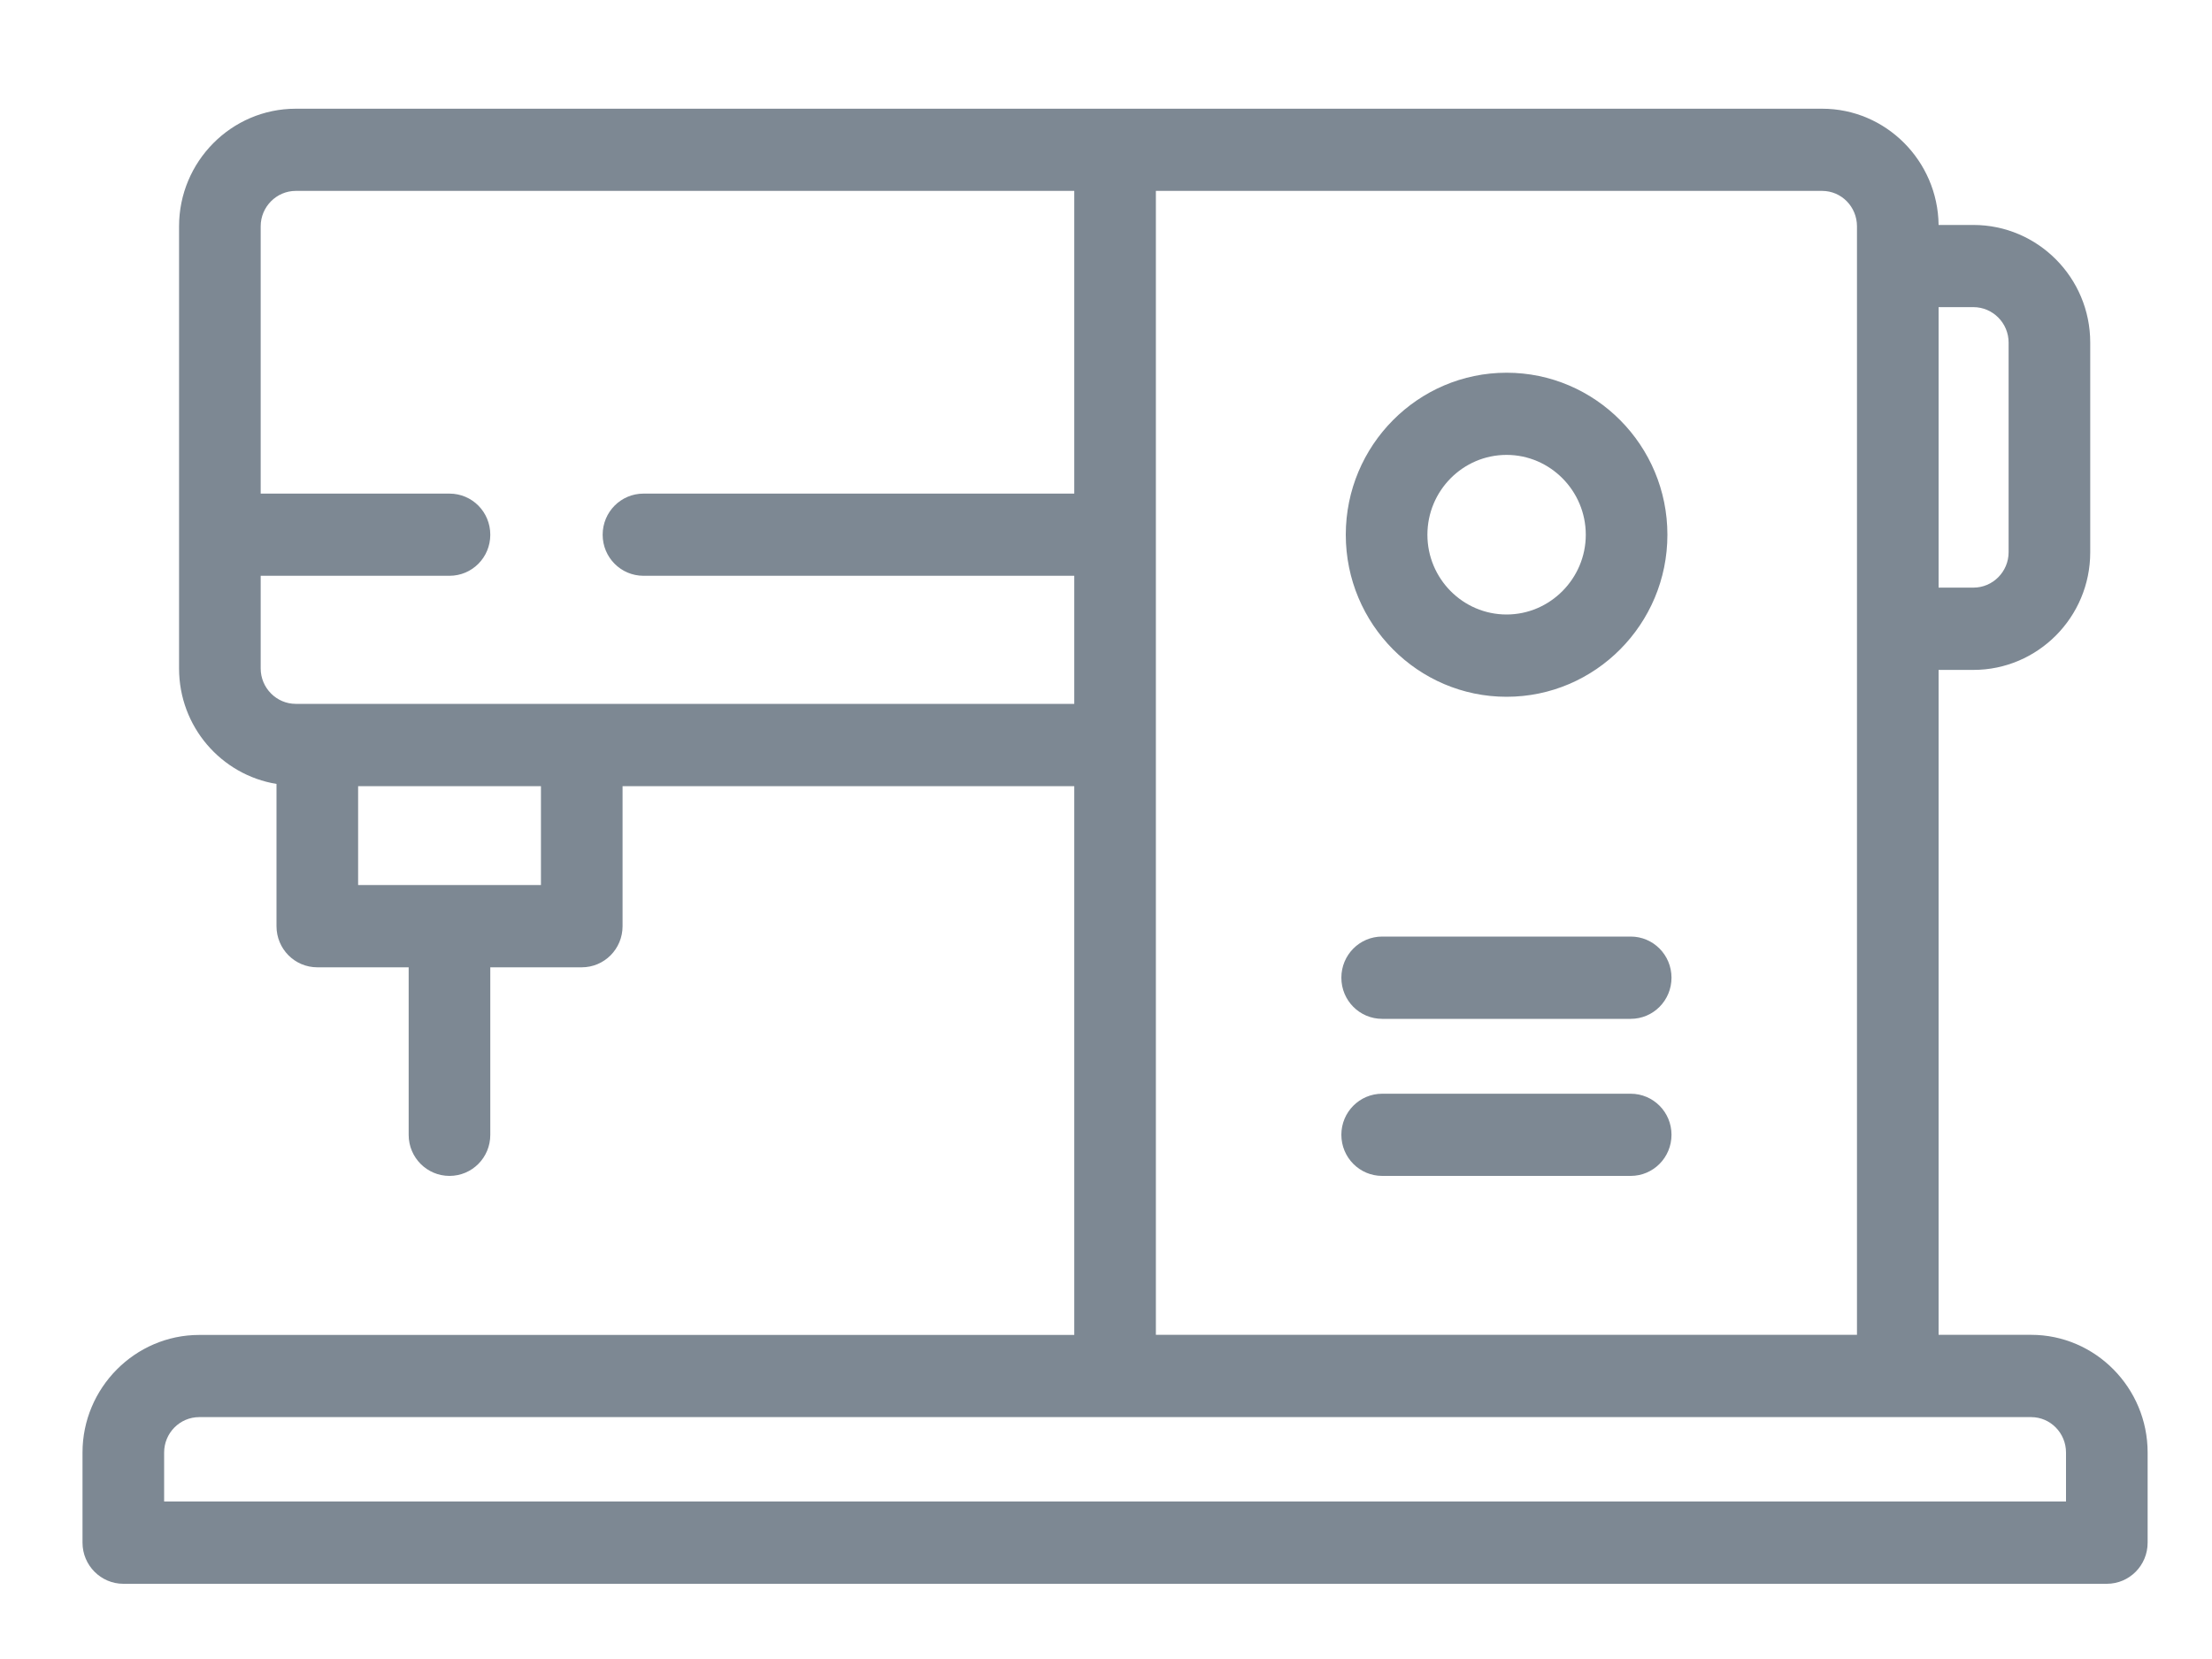 <svg width="20" height="15" viewBox="0 0 20 15" fill="none" xmlns="http://www.w3.org/2000/svg">
<path d="M14.744 8.468H12.497C12.293 8.468 12.128 8.634 12.128 8.84C12.128 9.046 12.293 9.212 12.497 9.212H14.744C14.948 9.212 15.113 9.046 15.113 8.84C15.113 8.634 14.948 8.468 14.744 8.468ZM14.744 9.889H12.497C12.293 9.889 12.128 10.055 12.128 10.26C12.128 10.466 12.293 10.632 12.497 10.632H14.744C14.948 10.632 15.113 10.466 15.113 10.26C15.113 10.055 14.948 9.889 14.744 9.889ZM13.622 6.3C14.424 6.3 15.076 5.643 15.076 4.835C15.076 4.027 14.424 3.37 13.622 3.37C12.82 3.37 12.168 4.027 12.168 4.835C12.168 5.643 12.82 6.3 13.622 6.3ZM13.622 4.113C14.016 4.113 14.338 4.438 14.338 4.835C14.338 5.231 14.015 5.556 13.622 5.556C13.226 5.556 12.906 5.231 12.906 4.835C12.906 4.438 13.226 4.113 13.622 4.113ZM18.365 12.069H17.528V6.057H17.843C18.424 6.057 18.899 5.581 18.899 4.994V3.097C18.899 2.51 18.424 2.034 17.843 2.034H17.528C17.521 1.454 17.051 0.983 16.476 0.983H2.674C2.091 0.983 1.619 1.462 1.619 2.046V6.044C1.619 6.57 2 7.006 2.5 7.088V8.374C2.5 8.58 2.665 8.746 2.869 8.746H3.695V10.261C3.695 10.466 3.86 10.632 4.064 10.632C4.269 10.632 4.433 10.466 4.433 10.261V8.746H5.26C5.464 8.746 5.629 8.58 5.629 8.374V7.108H9.713V12.07H1.801C1.221 12.07 0.746 12.549 0.746 13.133V13.948C0.746 14.154 0.913 14.32 1.115 14.32H19.049C19.253 14.32 19.418 14.154 19.418 13.948V13.133C19.418 12.548 18.945 12.069 18.365 12.069ZM17.528 2.777H17.843C18.018 2.777 18.161 2.921 18.161 3.097V4.993C18.161 5.169 18.018 5.313 17.843 5.313H17.528V2.777ZM10.451 1.726H16.475C16.65 1.726 16.79 1.87 16.79 2.046V2.862C16.79 2.869 16.79 2.877 16.79 2.884V12.069H10.451V1.726ZM4.891 8.002H3.238V7.108H4.891V8.002ZM2.674 6.364C2.5 6.364 2.357 6.22 2.357 6.044V5.206H4.064C4.269 5.206 4.433 5.04 4.433 4.835C4.433 4.629 4.269 4.463 4.064 4.463H2.357V2.046C2.357 1.87 2.5 1.726 2.674 1.726H9.713V4.463H5.818C5.614 4.463 5.449 4.629 5.449 4.835C5.449 5.04 5.614 5.206 5.818 5.206H9.713V6.364H2.674ZM18.68 13.576H1.484V13.133C1.484 12.957 1.626 12.813 1.801 12.813H18.365C18.539 12.813 18.68 12.957 18.68 13.133V13.576Z" fill="#7D8893"/>
</svg>
